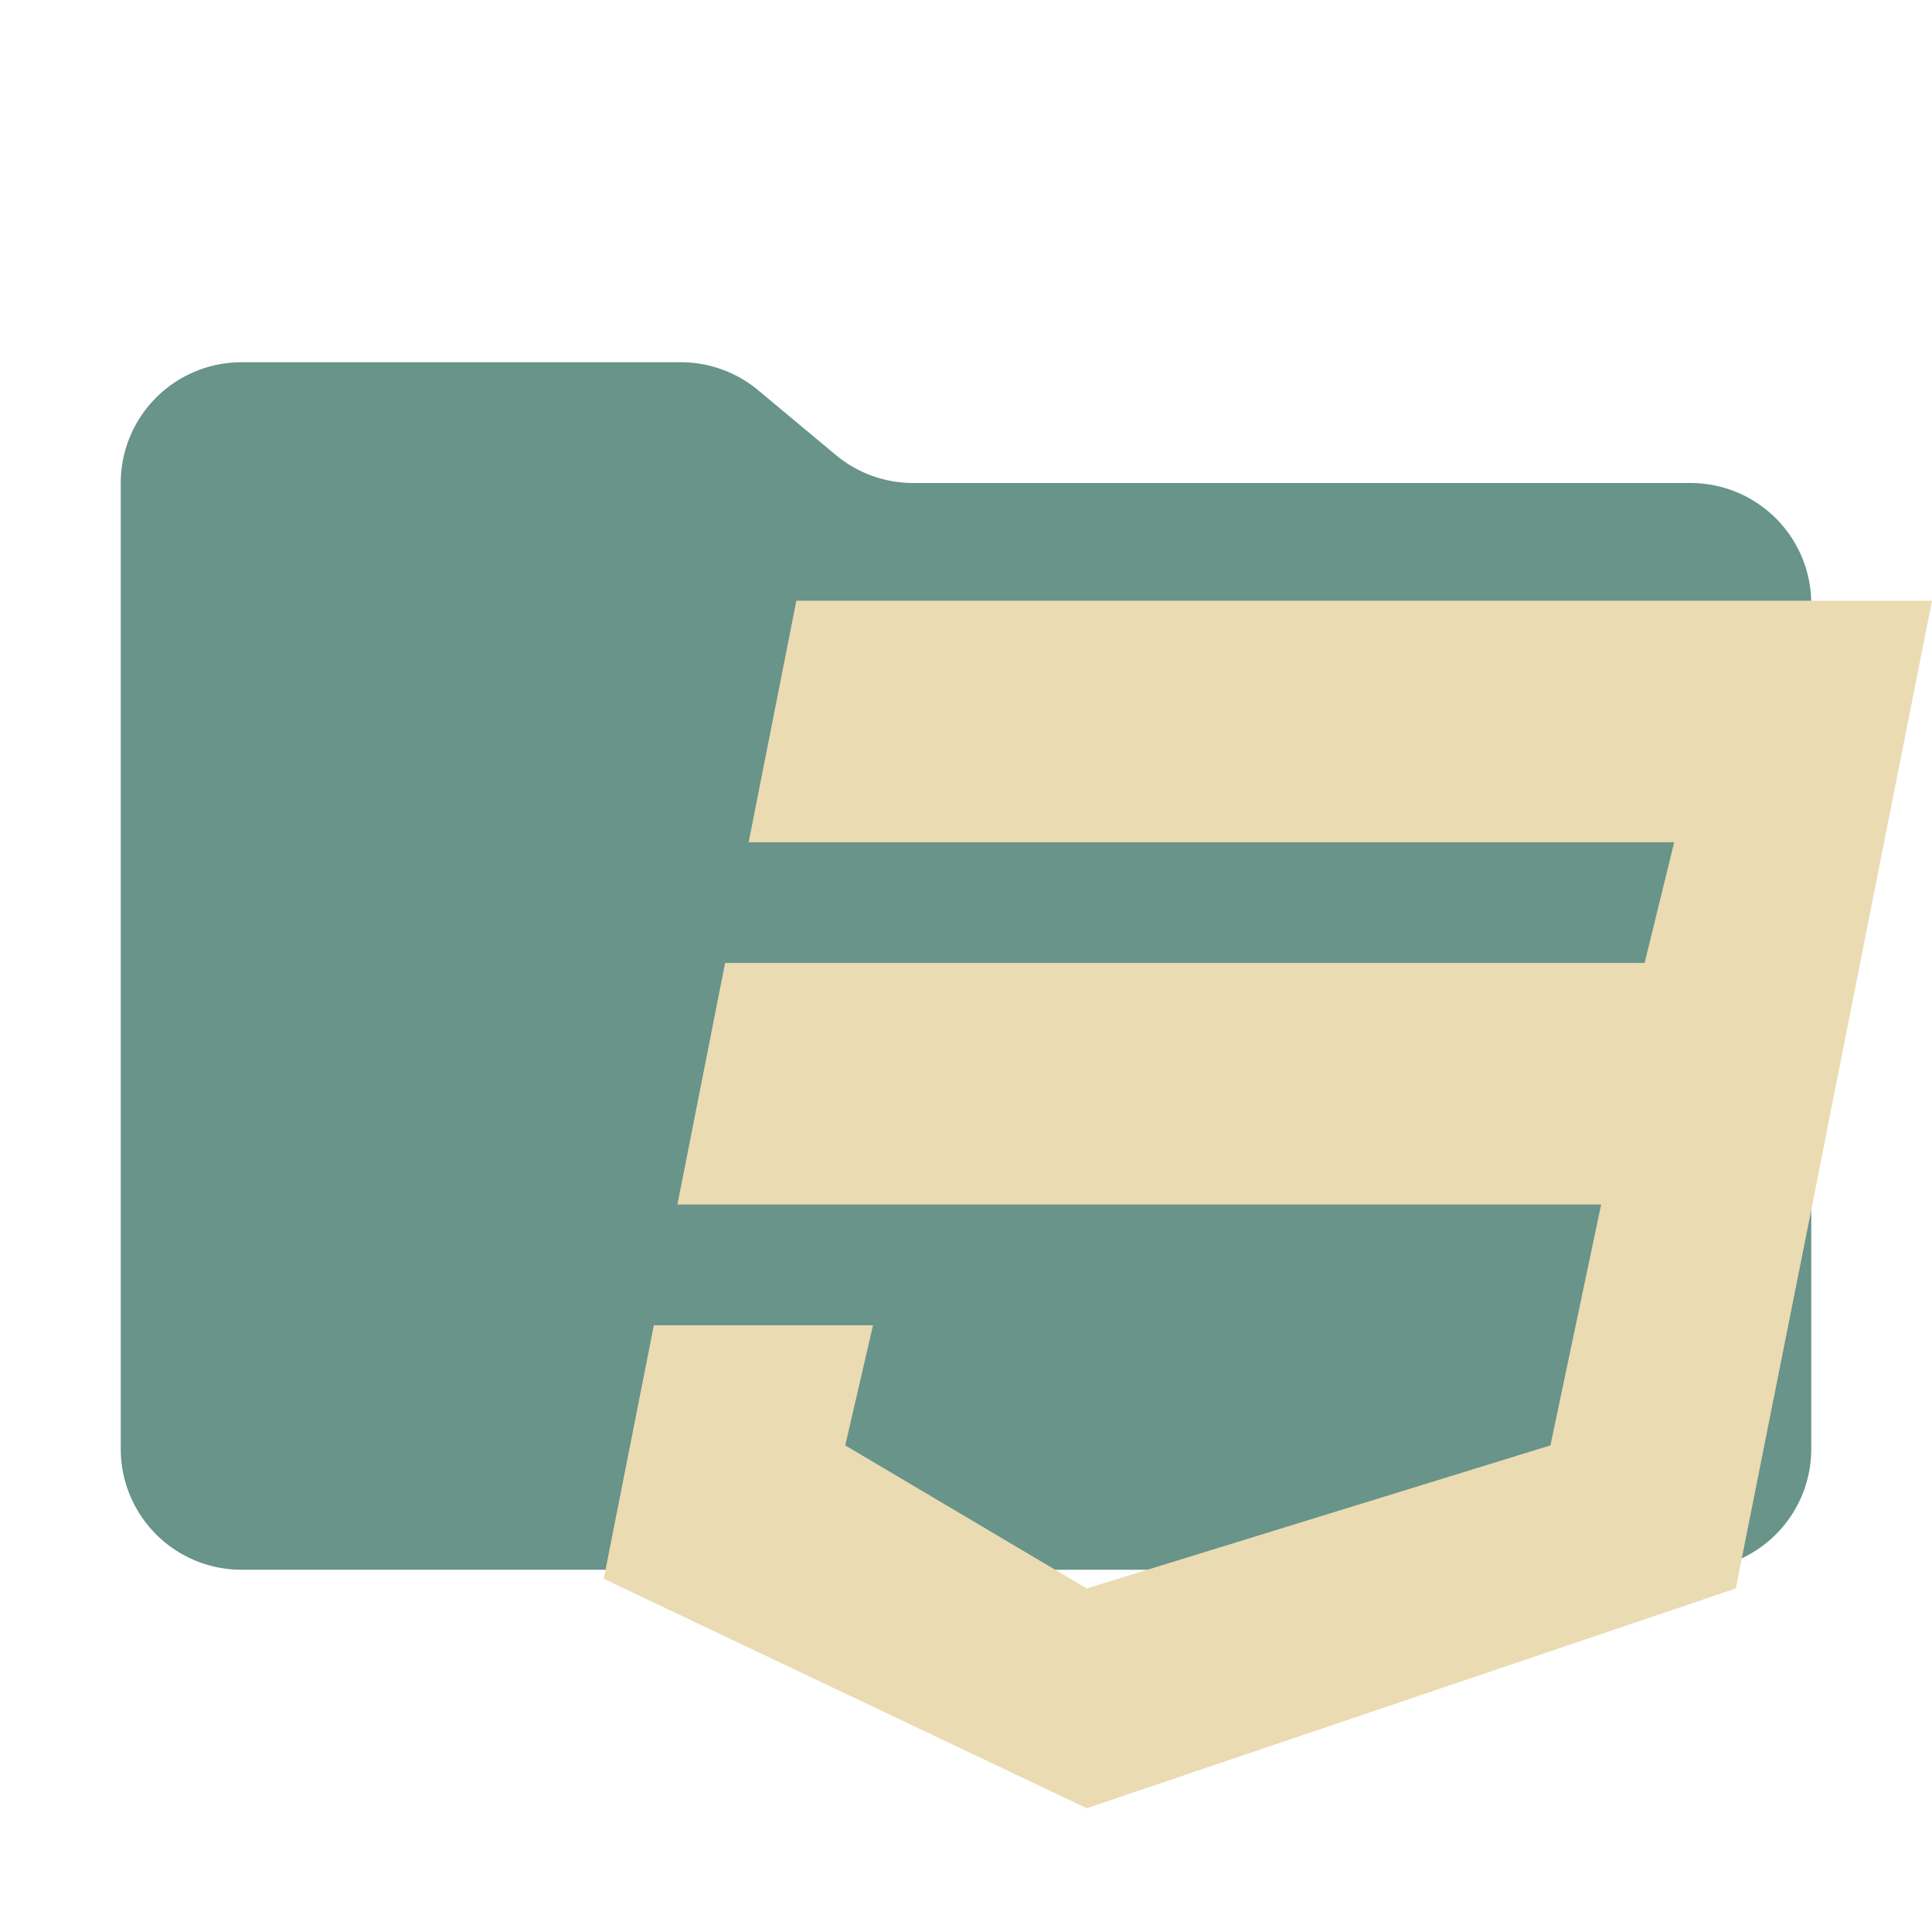 <svg xmlns="http://www.w3.org/2000/svg" viewBox="0 0 32 32">
  <path d="M13.844,7.536l-1.287-1.073A2,2,0,0,0,11.276,6H4A2,2,0,0,0,2,8V24a2,2,0,0,0,2,2H28a2,2,0,0,0,2-2V10a2,2,0,0,0-2-2H15.124A2,2,0,0,1,13.844,7.536Z" style="fill: #68948a"/>
  <polygon points="13.19 9.95 12.4 13.95 27.73 13.95 27.24 15.95 12.01 15.95 11.22 19.95 26.52 19.95 25.68 23.94 18 26.31 14 23.94 14.46 21.95 10.83 21.95 10 26.15 18 29.95 28.75 26.31 30.06 19.74 30.32 18.42 32 9.95 13.19 9.95" style="fill: #ebdbb2"/>
</svg>
